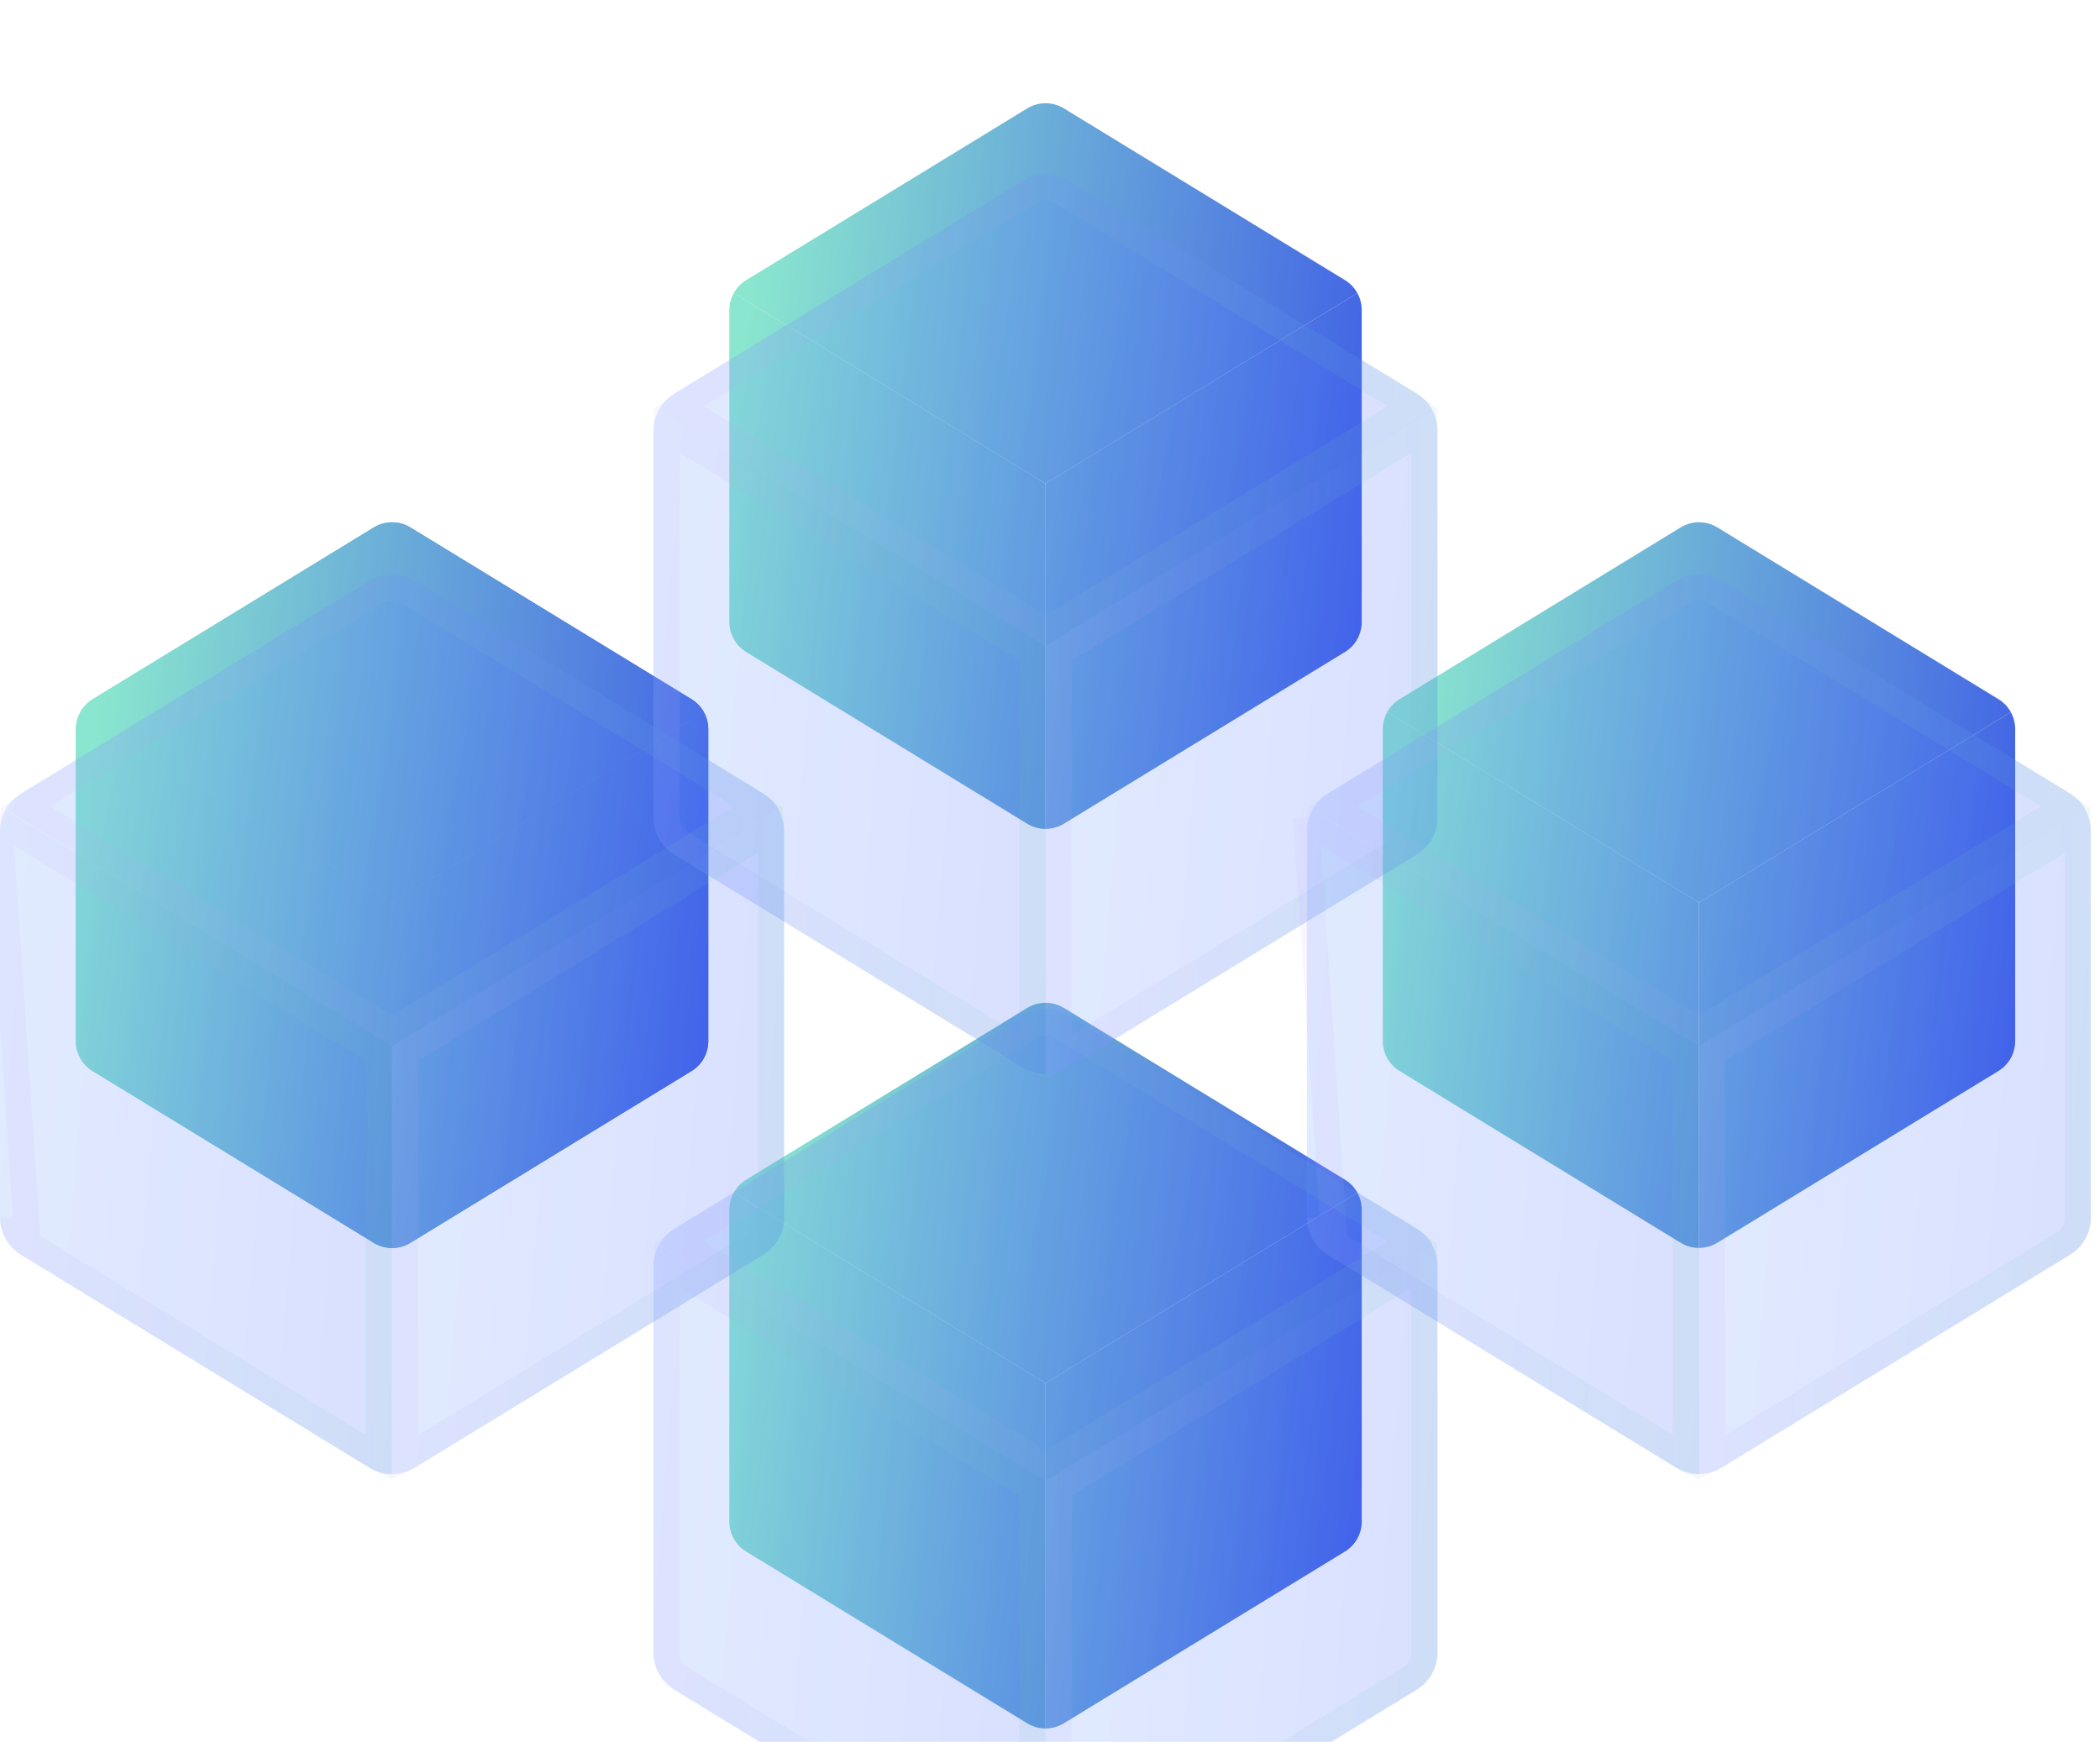 <svg width="176" height="146" viewBox="0 0 176 146" fill="none" xmlns="http://www.w3.org/2000/svg">
<g filter="url(#filter0_bi_1355_266)">
<path d="M58.993 56.746C58.748 56.299 58.389 55.924 57.954 55.659L34.397 41.263C33.935 40.981 33.404 40.832 32.863 40.832C32.322 40.832 31.791 40.981 31.329 41.263L7.773 55.659C7.337 55.924 6.979 56.299 6.733 56.746L32.863 72.717L58.993 56.746Z" fill="url(#paint0_linear_1355_266)"/>
<path d="M6.733 56.746C6.49 57.182 6.36 57.676 6.359 58.176V84.318C6.36 84.822 6.49 85.318 6.736 85.758C6.983 86.198 7.339 86.567 7.77 86.829L31.326 101.225C31.788 101.508 32.319 101.658 32.86 101.658L32.863 72.717L6.733 56.746Z" fill="url(#paint1_linear_1355_266)"/>
<path d="M58.993 56.746C59.236 57.182 59.361 57.676 59.361 58.176V84.318C59.361 84.822 59.231 85.318 58.984 85.758C58.737 86.198 58.381 86.567 57.951 86.829L34.394 101.225C33.933 101.508 33.402 101.658 32.86 101.658L32.863 72.717L58.993 56.746Z" fill="url(#paint2_linear_1355_266)"/>
</g>
<g filter="url(#filter1_bi_1355_266)">
<path d="M58.993 56.746C58.748 56.299 58.389 55.924 57.954 55.659L34.397 41.263C33.935 40.981 33.404 40.832 32.863 40.832C32.322 40.832 31.791 40.981 31.329 41.263L7.773 55.659C7.337 55.924 6.979 56.299 6.733 56.746L32.863 72.717L58.993 56.746Z" fill="url(#paint3_linear_1355_266)"/>
<path d="M6.733 56.746C6.49 57.182 6.36 57.676 6.359 58.176V84.318C6.36 84.822 6.49 85.318 6.736 85.758C6.983 86.198 7.339 86.567 7.77 86.829L31.326 101.225C31.788 101.508 32.319 101.658 32.86 101.658L32.863 72.717L6.733 56.746Z" fill="url(#paint4_linear_1355_266)"/>
<path d="M58.993 56.746C59.236 57.182 59.361 57.676 59.361 58.176V84.318C59.361 84.822 59.231 85.318 58.984 85.758C58.737 86.198 58.381 86.567 57.951 86.829L34.394 101.225C33.933 101.508 33.402 101.658 32.86 101.658L32.863 72.717L58.993 56.746Z" fill="url(#paint5_linear_1355_266)"/>
</g>
<g filter="url(#filter2_bi_1355_266)">
<path d="M113.759 21.621C113.513 21.174 113.155 20.799 112.719 20.534L89.163 6.138C88.701 5.856 88.17 5.707 87.629 5.707C87.088 5.707 86.557 5.856 86.095 6.138L62.538 20.534C62.103 20.799 61.744 21.174 61.499 21.621L87.629 37.592L113.759 21.621Z" fill="url(#paint6_linear_1355_266)"/>
<path d="M61.499 21.621C61.256 22.058 61.126 22.551 61.125 23.051V49.193C61.125 49.697 61.255 50.193 61.502 50.633C61.749 51.073 62.105 51.442 62.535 51.705L86.092 66.1C86.554 66.383 87.085 66.533 87.626 66.533L87.629 37.592L61.499 21.621Z" fill="url(#paint7_linear_1355_266)"/>
<path d="M113.759 21.621C114.002 22.058 114.126 22.551 114.127 23.051V49.193C114.127 49.697 113.997 50.193 113.75 50.633C113.503 51.073 113.147 51.442 112.716 51.705L89.16 66.1C88.698 66.383 88.167 66.533 87.626 66.533L87.629 37.592L113.759 21.621Z" fill="url(#paint8_linear_1355_266)"/>
</g>
<g filter="url(#filter3_bi_1355_266)">
<path d="M168.524 56.742C168.279 56.295 167.92 55.92 167.485 55.655L143.928 41.259C143.466 40.977 142.936 40.828 142.394 40.828C141.853 40.828 141.322 40.977 140.86 41.259L117.304 55.655C116.868 55.92 116.51 56.295 116.264 56.742L142.394 72.713L168.524 56.742Z" fill="url(#paint9_linear_1355_266)"/>
<path d="M116.264 56.742C116.022 57.179 115.891 57.672 115.891 58.172V84.314C115.891 84.818 116.021 85.314 116.268 85.754C116.515 86.194 116.871 86.563 117.301 86.826L140.857 101.222C141.319 101.504 141.85 101.654 142.392 101.654L142.394 72.713L116.264 56.742Z" fill="url(#paint10_linear_1355_266)"/>
<path d="M168.524 56.742C168.767 57.179 168.892 57.672 168.893 58.172V84.314C168.892 84.818 168.762 85.314 168.515 85.754C168.268 86.194 167.913 86.563 167.482 86.826L143.926 101.222C143.464 101.504 142.933 101.654 142.392 101.654L142.394 72.713L168.524 56.742Z" fill="url(#paint11_linear_1355_266)"/>
</g>
<g filter="url(#filter4_bi_1355_266)">
<path d="M113.759 97.019C113.513 96.572 113.155 96.198 112.719 95.933L89.163 81.537C88.701 81.255 88.17 81.106 87.629 81.106C87.088 81.106 86.557 81.255 86.095 81.537L62.538 95.933C62.103 96.198 61.744 96.572 61.499 97.019L87.629 112.99L113.759 97.019Z" fill="url(#paint12_linear_1355_266)"/>
<path d="M61.499 97.019C61.256 97.456 61.126 97.95 61.125 98.45V124.591C61.125 125.096 61.255 125.592 61.502 126.031C61.749 126.471 62.105 126.84 62.535 127.103L86.092 141.499C86.554 141.781 87.085 141.931 87.626 141.932L87.629 112.99L61.499 97.019Z" fill="url(#paint13_linear_1355_266)"/>
<path d="M113.759 97.019C114.002 97.456 114.126 97.95 114.127 98.45V124.591C114.127 125.096 113.997 125.592 113.75 126.031C113.503 126.471 113.147 126.84 112.716 127.103L89.16 141.499C88.698 141.781 88.167 141.931 87.626 141.932L87.629 112.99L113.759 97.019Z" fill="url(#paint14_linear_1355_266)"/>
</g>
<g filter="url(#filter5_bi_1355_266)">
<path d="M120.033 19.732C119.729 19.178 119.284 18.713 118.744 18.385L89.536 0.535C88.963 0.185 88.305 0 87.634 0C86.963 0 86.304 0.185 85.731 0.535L56.523 18.385C55.983 18.713 55.539 19.178 55.234 19.732L87.634 39.531L120.033 19.732Z" fill="url(#paint15_linear_1355_266)" fill-opacity="0.2"/>
<path d="M87.634 38.248L56.888 19.459C56.954 19.409 57.022 19.363 57.093 19.32L57.094 19.319L86.302 1.47C86.302 1.47 86.302 1.469 86.303 1.469C86.704 1.225 87.164 1.095 87.634 1.095C88.103 1.095 88.564 1.225 88.965 1.47L118.173 19.319L118.175 19.32C118.245 19.363 118.313 19.409 118.379 19.459L87.634 38.248Z" stroke="url(#paint16_linear_1355_266)" stroke-opacity="0.1" stroke-width="2.191"/>
</g>
<g filter="url(#filter6_bi_1355_266)">
<path d="M55.226 19.73C54.925 20.271 54.767 20.879 54.766 21.498V53.911C54.766 54.537 54.927 55.152 55.233 55.697C55.539 56.242 55.981 56.7 56.514 57.026L85.723 74.876C86.295 75.226 86.954 75.412 87.625 75.412V39.53L55.226 19.73Z" fill="url(#paint17_linear_1355_266)" fill-opacity="0.2"/>
<path d="M57.086 56.091L57.085 56.091C56.711 55.863 56.403 55.542 56.188 55.161C55.974 54.779 55.861 54.349 55.861 53.911C55.861 53.911 55.861 53.911 55.861 53.911L55.861 21.499C55.861 21.467 55.862 21.435 55.863 21.404L86.53 40.144V74.069C86.449 74.031 86.371 73.988 86.294 73.941L86.294 73.941L57.086 56.091Z" stroke="url(#paint18_linear_1355_266)" stroke-opacity="0.1" stroke-width="2.191"/>
</g>
<g filter="url(#filter7_bi_1355_266)">
<path d="M120.016 19.73C120.317 20.271 120.475 20.879 120.477 21.498V53.911C120.476 54.537 120.315 55.152 120.009 55.697C119.703 56.242 119.261 56.7 118.728 57.026L89.519 74.876C88.947 75.226 88.288 75.412 87.617 75.412V39.53L120.016 19.73Z" fill="url(#paint19_linear_1355_266)" fill-opacity="0.2"/>
<path d="M118.157 56.091L118.156 56.091L88.948 73.941L88.948 73.941C88.871 73.988 88.793 74.031 88.713 74.069V40.144L119.379 21.404C119.38 21.435 119.381 21.467 119.381 21.499C119.381 21.499 119.381 21.499 119.381 21.5L119.381 53.911C119.381 54.349 119.268 54.779 119.054 55.161C118.84 55.542 118.531 55.863 118.157 56.091Z" stroke="url(#paint20_linear_1355_266)" stroke-opacity="0.1" stroke-width="2.191"/>
</g>
<g filter="url(#filter8_bi_1355_266)">
<path d="M174.791 53.259C174.486 52.705 174.042 52.241 173.502 51.912L144.294 34.062C143.721 33.712 143.063 33.527 142.391 33.527C141.72 33.527 141.062 33.712 140.489 34.062L111.281 51.912C110.741 52.241 110.297 52.705 109.992 53.259L142.391 73.062L174.791 53.259Z" fill="url(#paint21_linear_1355_266)" fill-opacity="0.2"/>
<path d="M142.391 71.779L111.646 52.986C111.712 52.937 111.78 52.891 111.85 52.848L111.852 52.846L141.06 34.997C141.06 34.997 141.06 34.997 141.06 34.997C141.461 34.752 141.922 34.623 142.391 34.623C142.861 34.623 143.322 34.752 143.723 34.997C143.723 34.997 143.723 34.997 143.723 34.997L172.931 52.846L172.933 52.848C173.003 52.891 173.071 52.937 173.137 52.986L142.391 71.779Z" stroke="url(#paint22_linear_1355_266)" stroke-opacity="0.1" stroke-width="2.191"/>
</g>
<g filter="url(#filter9_bi_1355_266)">
<path d="M109.991 53.27C109.69 53.811 109.532 54.421 109.531 55.04V87.454C109.532 88.08 109.693 88.695 109.999 89.24C110.305 89.785 110.746 90.243 111.28 90.569L140.488 108.418C141.061 108.769 141.719 108.954 142.391 108.955V73.073L109.991 53.27Z" fill="url(#paint23_linear_1355_266)" fill-opacity="0.2"/>
<path d="M111.851 89.634L111.851 89.634L141.06 107.484L141.06 107.484C141.136 107.531 141.215 107.573 141.295 107.612V73.687L110.629 54.943C110.627 54.975 110.627 55.008 110.627 55.041C110.627 55.041 110.627 55.041 110.627 55.041L109.531 55.04L111.851 89.634ZM111.851 89.634C111.477 89.406 111.168 89.085 110.954 88.704C110.74 88.322 110.627 87.891 110.627 87.454M111.851 89.634L110.627 87.454M110.627 87.454C110.627 87.454 110.627 87.454 110.627 87.454L110.627 87.454Z" stroke="url(#paint24_linear_1355_266)" stroke-opacity="0.1" stroke-width="2.191"/>
</g>
<g filter="url(#filter10_bi_1355_266)">
<path d="M174.774 53.27C175.075 53.811 175.234 54.421 175.234 55.04V87.454C175.234 88.08 175.073 88.695 174.767 89.24C174.46 89.785 174.019 90.243 173.485 90.569L144.277 108.418C143.705 108.769 143.046 108.954 142.375 108.955V73.073L174.774 53.27Z" fill="url(#paint25_linear_1355_266)" fill-opacity="0.2"/>
<path d="M172.915 89.634L172.914 89.634L143.706 107.484L143.706 107.484C143.629 107.531 143.551 107.573 143.47 107.612V73.687L174.137 54.943C174.138 54.975 174.139 55.008 174.139 55.041V87.454C174.139 87.891 174.026 88.322 173.812 88.704C173.597 89.085 173.288 89.406 172.915 89.634Z" stroke="url(#paint26_linear_1355_266)" stroke-opacity="0.1" stroke-width="2.191"/>
</g>
<g filter="url(#filter11_bi_1355_266)">
<path d="M65.267 53.259C64.963 52.705 64.519 52.241 63.978 51.912L34.77 34.062C34.197 33.712 33.539 33.527 32.868 33.527C32.197 33.527 31.539 33.712 30.966 34.062L1.758 51.912C1.218 52.241 0.773 52.705 0.469 53.259L32.868 73.062L65.267 53.259Z" fill="url(#paint27_linear_1355_266)" fill-opacity="0.2"/>
<path d="M32.868 71.779L2.122 52.986C2.188 52.937 2.256 52.891 2.327 52.848L2.329 52.846L31.537 34.997C31.537 34.997 31.537 34.997 31.537 34.997C31.938 34.752 32.398 34.623 32.868 34.623C33.338 34.623 33.798 34.752 34.199 34.997C34.2 34.997 34.2 34.997 34.2 34.997L63.407 52.846L63.409 52.848C63.48 52.891 63.548 52.937 63.614 52.986L32.868 71.779Z" stroke="url(#paint28_linear_1355_266)" stroke-opacity="0.1" stroke-width="2.191"/>
</g>
<g filter="url(#filter12_bi_1355_266)">
<path d="M0.46 53.27C0.159 53.811 0.001 54.421 0 55.04L0 87.454C0 88.08 0.161 88.695 0.468 89.24C0.774 89.785 1.215 90.243 1.749 90.569L30.957 108.418C31.53 108.769 32.188 108.954 32.859 108.955V73.073L0.46 53.27Z" fill="url(#paint29_linear_1355_266)" fill-opacity="0.2"/>
<path d="M2.32 89.634L2.32 89.634L31.528 107.484L31.529 107.484C31.605 107.531 31.684 107.573 31.764 107.612V73.687L1.097 54.943C1.096 54.975 1.095 55.008 1.095 55.041C1.095 55.041 1.095 55.041 1.095 55.041L0 55.04L2.32 89.634ZM2.32 89.634C1.946 89.406 1.637 89.085 1.423 88.704C1.208 88.322 1.096 87.891 1.095 87.454M2.32 89.634L1.095 87.454M1.095 87.454C1.095 87.454 1.095 87.454 1.095 87.454L1.095 87.454Z" stroke="url(#paint30_linear_1355_266)" stroke-opacity="0.1" stroke-width="2.191"/>
</g>
<g filter="url(#filter13_bi_1355_266)">
<path d="M65.259 53.27C65.56 53.811 65.718 54.421 65.719 55.04V87.454C65.718 88.08 65.557 88.695 65.251 89.24C64.945 89.785 64.504 90.243 63.97 90.569L34.762 108.418C34.189 108.769 33.531 108.954 32.859 108.955V73.073L65.259 53.27Z" fill="url(#paint31_linear_1355_266)" fill-opacity="0.2"/>
<path d="M63.399 89.634L63.399 89.634L34.19 107.484L34.19 107.484C34.114 107.531 34.035 107.573 33.955 107.612V73.687L64.621 54.943C64.623 54.975 64.623 55.008 64.623 55.041V87.454C64.623 87.891 64.51 88.322 64.296 88.704C64.082 89.085 63.773 89.406 63.399 89.634Z" stroke="url(#paint32_linear_1355_266)" stroke-opacity="0.1" stroke-width="2.191"/>
</g>
<g filter="url(#filter14_bi_1355_266)">
<path d="M120.033 89.728C119.729 89.174 119.284 88.709 118.744 88.381L89.536 70.531C88.963 70.181 88.305 69.996 87.634 69.996C86.963 69.996 86.304 70.181 85.731 70.531L56.523 88.381C55.983 88.709 55.539 89.174 55.234 89.728L87.634 109.527L120.033 89.728Z" fill="url(#paint33_linear_1355_266)" fill-opacity="0.2"/>
<path d="M88.965 71.466L118.173 89.315L118.175 89.316C118.245 89.359 118.313 89.406 118.379 89.455L87.634 108.244L56.888 89.455C56.954 89.406 57.022 89.359 57.093 89.316L57.094 89.315L86.302 71.466C86.302 71.466 86.302 71.465 86.303 71.465C86.704 71.221 87.164 71.091 87.634 71.091C88.103 71.091 88.564 71.221 88.965 71.466Z" stroke="url(#paint34_linear_1355_266)" stroke-opacity="0.1" stroke-width="2.191"/>
</g>
<g filter="url(#filter15_bi_1355_266)">
<path d="M55.226 89.731C54.925 90.271 54.767 90.879 54.766 91.498V123.911C54.766 124.537 54.927 125.152 55.233 125.697C55.539 126.242 55.981 126.7 56.514 127.026L85.723 144.876C86.295 145.226 86.954 145.412 87.625 145.412V109.53L55.226 89.731Z" fill="url(#paint35_linear_1355_266)" fill-opacity="0.2"/>
<path d="M57.086 126.091L57.085 126.091C56.711 125.863 56.403 125.543 56.188 125.161C55.974 124.779 55.861 124.349 55.861 123.911C55.861 123.911 55.861 123.911 55.861 123.911L55.861 91.499C55.861 91.467 55.862 91.435 55.863 91.404L86.53 110.144V144.069C86.449 144.031 86.371 143.988 86.294 143.941L86.294 143.941L57.086 126.091Z" stroke="url(#paint36_linear_1355_266)" stroke-opacity="0.1" stroke-width="2.191"/>
</g>
<g filter="url(#filter16_bi_1355_266)">
<path d="M120.016 89.731C120.317 90.271 120.475 90.879 120.477 91.498V123.911C120.476 124.537 120.315 125.152 120.009 125.697C119.703 126.242 119.261 126.7 118.728 127.026L89.519 144.876C88.947 145.226 88.288 145.412 87.617 145.412V109.53L120.016 89.731Z" fill="url(#paint37_linear_1355_266)" fill-opacity="0.2"/>
<path d="M118.157 126.091L118.156 126.091L88.948 143.941L88.948 143.941C88.871 143.988 88.793 144.031 88.713 144.069V110.144L119.379 91.404C119.38 91.435 119.381 91.467 119.381 91.499C119.381 91.499 119.381 91.499 119.381 91.5L119.381 123.911C119.381 124.349 119.268 124.779 119.054 125.161C118.84 125.543 118.531 125.863 118.157 126.091Z" stroke="url(#paint38_linear_1355_266)" stroke-opacity="0.1" stroke-width="2.191"/>
</g>
<defs>
<filter id="filter0_bi_1355_266" x="-11.308" y="23.165" width="88.337" height="96.161" filterUnits="userSpaceOnUse" color-interpolation-filters="sRGB">
<feFlood flood-opacity="0" result="BackgroundImageFix"/>
<feGaussianBlur in="BackgroundImageFix" stdDeviation="8.834"/>
<feComposite in2="SourceAlpha" operator="in" result="effect1_backgroundBlur_1355_266"/>
<feBlend mode="normal" in="SourceGraphic" in2="effect1_backgroundBlur_1355_266" result="shape"/>
<feColorMatrix in="SourceAlpha" type="matrix" values="0 0 0 0 0 0 0 0 0 0 0 0 0 0 0 0 0 0 127 0" result="hardAlpha"/>
<feOffset dy="2.945"/>
<feGaussianBlur stdDeviation="5.889"/>
<feComposite in2="hardAlpha" operator="arithmetic" k2="-1" k3="1"/>
<feColorMatrix type="matrix" values="0 0 0 0 1 0 0 0 0 1 0 0 0 0 1 0 0 0 0.4 0"/>
<feBlend mode="normal" in2="shape" result="effect2_innerShadow_1355_266"/>
</filter>
<filter id="filter1_bi_1355_266" x="-11.308" y="23.165" width="88.337" height="96.161" filterUnits="userSpaceOnUse" color-interpolation-filters="sRGB">
<feFlood flood-opacity="0" result="BackgroundImageFix"/>
<feGaussianBlur in="BackgroundImageFix" stdDeviation="8.834"/>
<feComposite in2="SourceAlpha" operator="in" result="effect1_backgroundBlur_1355_266"/>
<feBlend mode="normal" in="SourceGraphic" in2="effect1_backgroundBlur_1355_266" result="shape"/>
<feColorMatrix in="SourceAlpha" type="matrix" values="0 0 0 0 0 0 0 0 0 0 0 0 0 0 0 0 0 0 127 0" result="hardAlpha"/>
<feOffset dy="2.945"/>
<feGaussianBlur stdDeviation="5.889"/>
<feComposite in2="hardAlpha" operator="arithmetic" k2="-1" k3="1"/>
<feColorMatrix type="matrix" values="0 0 0 0 1 0 0 0 0 1 0 0 0 0 1 0 0 0 0.4 0"/>
<feBlend mode="normal" in2="shape" result="effect2_innerShadow_1355_266"/>
</filter>
<filter id="filter2_bi_1355_266" x="43.458" y="-11.96" width="88.337" height="96.161" filterUnits="userSpaceOnUse" color-interpolation-filters="sRGB">
<feFlood flood-opacity="0" result="BackgroundImageFix"/>
<feGaussianBlur in="BackgroundImageFix" stdDeviation="8.834"/>
<feComposite in2="SourceAlpha" operator="in" result="effect1_backgroundBlur_1355_266"/>
<feBlend mode="normal" in="SourceGraphic" in2="effect1_backgroundBlur_1355_266" result="shape"/>
<feColorMatrix in="SourceAlpha" type="matrix" values="0 0 0 0 0 0 0 0 0 0 0 0 0 0 0 0 0 0 127 0" result="hardAlpha"/>
<feOffset dy="2.945"/>
<feGaussianBlur stdDeviation="5.889"/>
<feComposite in2="hardAlpha" operator="arithmetic" k2="-1" k3="1"/>
<feColorMatrix type="matrix" values="0 0 0 0 1 0 0 0 0 1 0 0 0 0 1 0 0 0 0.4 0"/>
<feBlend mode="normal" in2="shape" result="effect2_innerShadow_1355_266"/>
</filter>
<filter id="filter3_bi_1355_266" x="98.223" y="23.161" width="88.337" height="96.161" filterUnits="userSpaceOnUse" color-interpolation-filters="sRGB">
<feFlood flood-opacity="0" result="BackgroundImageFix"/>
<feGaussianBlur in="BackgroundImageFix" stdDeviation="8.834"/>
<feComposite in2="SourceAlpha" operator="in" result="effect1_backgroundBlur_1355_266"/>
<feBlend mode="normal" in="SourceGraphic" in2="effect1_backgroundBlur_1355_266" result="shape"/>
<feColorMatrix in="SourceAlpha" type="matrix" values="0 0 0 0 0 0 0 0 0 0 0 0 0 0 0 0 0 0 127 0" result="hardAlpha"/>
<feOffset dy="2.945"/>
<feGaussianBlur stdDeviation="5.889"/>
<feComposite in2="hardAlpha" operator="arithmetic" k2="-1" k3="1"/>
<feColorMatrix type="matrix" values="0 0 0 0 1 0 0 0 0 1 0 0 0 0 1 0 0 0 0.4 0"/>
<feBlend mode="normal" in2="shape" result="effect2_innerShadow_1355_266"/>
</filter>
<filter id="filter4_bi_1355_266" x="43.458" y="63.438" width="88.337" height="96.161" filterUnits="userSpaceOnUse" color-interpolation-filters="sRGB">
<feFlood flood-opacity="0" result="BackgroundImageFix"/>
<feGaussianBlur in="BackgroundImageFix" stdDeviation="8.834"/>
<feComposite in2="SourceAlpha" operator="in" result="effect1_backgroundBlur_1355_266"/>
<feBlend mode="normal" in="SourceGraphic" in2="effect1_backgroundBlur_1355_266" result="shape"/>
<feColorMatrix in="SourceAlpha" type="matrix" values="0 0 0 0 0 0 0 0 0 0 0 0 0 0 0 0 0 0 127 0" result="hardAlpha"/>
<feOffset dy="2.945"/>
<feGaussianBlur stdDeviation="5.889"/>
<feComposite in2="hardAlpha" operator="arithmetic" k2="-1" k3="1"/>
<feColorMatrix type="matrix" values="0 0 0 0 1 0 0 0 0 1 0 0 0 0 1 0 0 0 0.4 0"/>
<feBlend mode="normal" in2="shape" result="effect2_innerShadow_1355_266"/>
</filter>
<filter id="filter5_bi_1355_266" x="11.422" y="-43.812" width="152.424" height="127.156" filterUnits="userSpaceOnUse" color-interpolation-filters="sRGB">
<feFlood flood-opacity="0" result="BackgroundImageFix"/>
<feGaussianBlur in="BackgroundImageFix" stdDeviation="21.906"/>
<feComposite in2="SourceAlpha" operator="in" result="effect1_backgroundBlur_1355_266"/>
<feBlend mode="normal" in="SourceGraphic" in2="effect1_backgroundBlur_1355_266" result="shape"/>
<feColorMatrix in="SourceAlpha" type="matrix" values="0 0 0 0 0 0 0 0 0 0 0 0 0 0 0 0 0 0 127 0" result="hardAlpha"/>
<feOffset dy="14.604"/>
<feGaussianBlur stdDeviation="10.953"/>
<feComposite in2="hardAlpha" operator="arithmetic" k2="-1" k3="1"/>
<feColorMatrix type="matrix" values="0 0 0 0 1 0 0 0 0 1 0 0 0 0 1 0 0 0 0.15 0"/>
<feBlend mode="normal" in2="shape" result="effect2_innerShadow_1355_266"/>
</filter>
<filter id="filter6_bi_1355_266" x="10.953" y="-24.082" width="120.484" height="143.307" filterUnits="userSpaceOnUse" color-interpolation-filters="sRGB">
<feFlood flood-opacity="0" result="BackgroundImageFix"/>
<feGaussianBlur in="BackgroundImageFix" stdDeviation="21.906"/>
<feComposite in2="SourceAlpha" operator="in" result="effect1_backgroundBlur_1355_266"/>
<feBlend mode="normal" in="SourceGraphic" in2="effect1_backgroundBlur_1355_266" result="shape"/>
<feColorMatrix in="SourceAlpha" type="matrix" values="0 0 0 0 0 0 0 0 0 0 0 0 0 0 0 0 0 0 127 0" result="hardAlpha"/>
<feOffset dy="14.604"/>
<feGaussianBlur stdDeviation="10.953"/>
<feComposite in2="hardAlpha" operator="arithmetic" k2="-1" k3="1"/>
<feColorMatrix type="matrix" values="0 0 0 0 1 0 0 0 0 1 0 0 0 0 1 0 0 0 0.15 0"/>
<feBlend mode="normal" in2="shape" result="effect2_innerShadow_1355_266"/>
</filter>
<filter id="filter7_bi_1355_266" x="43.805" y="-24.082" width="120.484" height="143.307" filterUnits="userSpaceOnUse" color-interpolation-filters="sRGB">
<feFlood flood-opacity="0" result="BackgroundImageFix"/>
<feGaussianBlur in="BackgroundImageFix" stdDeviation="21.906"/>
<feComposite in2="SourceAlpha" operator="in" result="effect1_backgroundBlur_1355_266"/>
<feBlend mode="normal" in="SourceGraphic" in2="effect1_backgroundBlur_1355_266" result="shape"/>
<feColorMatrix in="SourceAlpha" type="matrix" values="0 0 0 0 0 0 0 0 0 0 0 0 0 0 0 0 0 0 127 0" result="hardAlpha"/>
<feOffset dy="14.604"/>
<feGaussianBlur stdDeviation="10.953"/>
<feComposite in2="hardAlpha" operator="arithmetic" k2="-1" k3="1"/>
<feColorMatrix type="matrix" values="0 0 0 0 1 0 0 0 0 1 0 0 0 0 1 0 0 0 0.15 0"/>
<feBlend mode="normal" in2="shape" result="effect2_innerShadow_1355_266"/>
</filter>
<filter id="filter8_bi_1355_266" x="66.18" y="-10.285" width="152.424" height="127.16" filterUnits="userSpaceOnUse" color-interpolation-filters="sRGB">
<feFlood flood-opacity="0" result="BackgroundImageFix"/>
<feGaussianBlur in="BackgroundImageFix" stdDeviation="21.906"/>
<feComposite in2="SourceAlpha" operator="in" result="effect1_backgroundBlur_1355_266"/>
<feBlend mode="normal" in="SourceGraphic" in2="effect1_backgroundBlur_1355_266" result="shape"/>
<feColorMatrix in="SourceAlpha" type="matrix" values="0 0 0 0 0 0 0 0 0 0 0 0 0 0 0 0 0 0 127 0" result="hardAlpha"/>
<feOffset dy="14.604"/>
<feGaussianBlur stdDeviation="10.953"/>
<feComposite in2="hardAlpha" operator="arithmetic" k2="-1" k3="1"/>
<feColorMatrix type="matrix" values="0 0 0 0 1 0 0 0 0 1 0 0 0 0 1 0 0 0 0.15 0"/>
<feBlend mode="normal" in2="shape" result="effect2_innerShadow_1355_266"/>
</filter>
<filter id="filter9_bi_1355_266" x="65.719" y="9.457" width="120.484" height="143.31" filterUnits="userSpaceOnUse" color-interpolation-filters="sRGB">
<feFlood flood-opacity="0" result="BackgroundImageFix"/>
<feGaussianBlur in="BackgroundImageFix" stdDeviation="21.906"/>
<feComposite in2="SourceAlpha" operator="in" result="effect1_backgroundBlur_1355_266"/>
<feBlend mode="normal" in="SourceGraphic" in2="effect1_backgroundBlur_1355_266" result="shape"/>
<feColorMatrix in="SourceAlpha" type="matrix" values="0 0 0 0 0 0 0 0 0 0 0 0 0 0 0 0 0 0 127 0" result="hardAlpha"/>
<feOffset dy="14.604"/>
<feGaussianBlur stdDeviation="10.953"/>
<feComposite in2="hardAlpha" operator="arithmetic" k2="-1" k3="1"/>
<feColorMatrix type="matrix" values="0 0 0 0 1 0 0 0 0 1 0 0 0 0 1 0 0 0 0.15 0"/>
<feBlend mode="normal" in2="shape" result="effect2_innerShadow_1355_266"/>
</filter>
<filter id="filter10_bi_1355_266" x="98.563" y="9.457" width="120.484" height="143.31" filterUnits="userSpaceOnUse" color-interpolation-filters="sRGB">
<feFlood flood-opacity="0" result="BackgroundImageFix"/>
<feGaussianBlur in="BackgroundImageFix" stdDeviation="21.906"/>
<feComposite in2="SourceAlpha" operator="in" result="effect1_backgroundBlur_1355_266"/>
<feBlend mode="normal" in="SourceGraphic" in2="effect1_backgroundBlur_1355_266" result="shape"/>
<feColorMatrix in="SourceAlpha" type="matrix" values="0 0 0 0 0 0 0 0 0 0 0 0 0 0 0 0 0 0 127 0" result="hardAlpha"/>
<feOffset dy="14.604"/>
<feGaussianBlur stdDeviation="10.953"/>
<feComposite in2="hardAlpha" operator="arithmetic" k2="-1" k3="1"/>
<feColorMatrix type="matrix" values="0 0 0 0 1 0 0 0 0 1 0 0 0 0 1 0 0 0 0.15 0"/>
<feBlend mode="normal" in2="shape" result="effect2_innerShadow_1355_266"/>
</filter>
<filter id="filter11_bi_1355_266" x="-43.344" y="-10.285" width="152.424" height="127.16" filterUnits="userSpaceOnUse" color-interpolation-filters="sRGB">
<feFlood flood-opacity="0" result="BackgroundImageFix"/>
<feGaussianBlur in="BackgroundImageFix" stdDeviation="21.906"/>
<feComposite in2="SourceAlpha" operator="in" result="effect1_backgroundBlur_1355_266"/>
<feBlend mode="normal" in="SourceGraphic" in2="effect1_backgroundBlur_1355_266" result="shape"/>
<feColorMatrix in="SourceAlpha" type="matrix" values="0 0 0 0 0 0 0 0 0 0 0 0 0 0 0 0 0 0 127 0" result="hardAlpha"/>
<feOffset dy="14.604"/>
<feGaussianBlur stdDeviation="10.953"/>
<feComposite in2="hardAlpha" operator="arithmetic" k2="-1" k3="1"/>
<feColorMatrix type="matrix" values="0 0 0 0 1 0 0 0 0 1 0 0 0 0 1 0 0 0 0.15 0"/>
<feBlend mode="normal" in2="shape" result="effect2_innerShadow_1355_266"/>
</filter>
<filter id="filter12_bi_1355_266" x="-43.812" y="9.457" width="120.484" height="143.31" filterUnits="userSpaceOnUse" color-interpolation-filters="sRGB">
<feFlood flood-opacity="0" result="BackgroundImageFix"/>
<feGaussianBlur in="BackgroundImageFix" stdDeviation="21.906"/>
<feComposite in2="SourceAlpha" operator="in" result="effect1_backgroundBlur_1355_266"/>
<feBlend mode="normal" in="SourceGraphic" in2="effect1_backgroundBlur_1355_266" result="shape"/>
<feColorMatrix in="SourceAlpha" type="matrix" values="0 0 0 0 0 0 0 0 0 0 0 0 0 0 0 0 0 0 127 0" result="hardAlpha"/>
<feOffset dy="14.604"/>
<feGaussianBlur stdDeviation="10.953"/>
<feComposite in2="hardAlpha" operator="arithmetic" k2="-1" k3="1"/>
<feColorMatrix type="matrix" values="0 0 0 0 1 0 0 0 0 1 0 0 0 0 1 0 0 0 0.15 0"/>
<feBlend mode="normal" in2="shape" result="effect2_innerShadow_1355_266"/>
</filter>
<filter id="filter13_bi_1355_266" x="-10.953" y="9.457" width="120.484" height="143.31" filterUnits="userSpaceOnUse" color-interpolation-filters="sRGB">
<feFlood flood-opacity="0" result="BackgroundImageFix"/>
<feGaussianBlur in="BackgroundImageFix" stdDeviation="21.906"/>
<feComposite in2="SourceAlpha" operator="in" result="effect1_backgroundBlur_1355_266"/>
<feBlend mode="normal" in="SourceGraphic" in2="effect1_backgroundBlur_1355_266" result="shape"/>
<feColorMatrix in="SourceAlpha" type="matrix" values="0 0 0 0 0 0 0 0 0 0 0 0 0 0 0 0 0 0 127 0" result="hardAlpha"/>
<feOffset dy="14.604"/>
<feGaussianBlur stdDeviation="10.953"/>
<feComposite in2="hardAlpha" operator="arithmetic" k2="-1" k3="1"/>
<feColorMatrix type="matrix" values="0 0 0 0 1 0 0 0 0 1 0 0 0 0 1 0 0 0 0.15 0"/>
<feBlend mode="normal" in2="shape" result="effect2_innerShadow_1355_266"/>
</filter>
<filter id="filter14_bi_1355_266" x="11.422" y="26.184" width="152.424" height="127.156" filterUnits="userSpaceOnUse" color-interpolation-filters="sRGB">
<feFlood flood-opacity="0" result="BackgroundImageFix"/>
<feGaussianBlur in="BackgroundImageFix" stdDeviation="21.906"/>
<feComposite in2="SourceAlpha" operator="in" result="effect1_backgroundBlur_1355_266"/>
<feBlend mode="normal" in="SourceGraphic" in2="effect1_backgroundBlur_1355_266" result="shape"/>
<feColorMatrix in="SourceAlpha" type="matrix" values="0 0 0 0 0 0 0 0 0 0 0 0 0 0 0 0 0 0 127 0" result="hardAlpha"/>
<feOffset dy="14.604"/>
<feGaussianBlur stdDeviation="10.953"/>
<feComposite in2="hardAlpha" operator="arithmetic" k2="-1" k3="1"/>
<feColorMatrix type="matrix" values="0 0 0 0 1 0 0 0 0 1 0 0 0 0 1 0 0 0 0.15 0"/>
<feBlend mode="normal" in2="shape" result="effect2_innerShadow_1355_266"/>
</filter>
<filter id="filter15_bi_1355_266" x="10.953" y="45.918" width="120.484" height="143.307" filterUnits="userSpaceOnUse" color-interpolation-filters="sRGB">
<feFlood flood-opacity="0" result="BackgroundImageFix"/>
<feGaussianBlur in="BackgroundImageFix" stdDeviation="21.906"/>
<feComposite in2="SourceAlpha" operator="in" result="effect1_backgroundBlur_1355_266"/>
<feBlend mode="normal" in="SourceGraphic" in2="effect1_backgroundBlur_1355_266" result="shape"/>
<feColorMatrix in="SourceAlpha" type="matrix" values="0 0 0 0 0 0 0 0 0 0 0 0 0 0 0 0 0 0 127 0" result="hardAlpha"/>
<feOffset dy="14.604"/>
<feGaussianBlur stdDeviation="10.953"/>
<feComposite in2="hardAlpha" operator="arithmetic" k2="-1" k3="1"/>
<feColorMatrix type="matrix" values="0 0 0 0 1 0 0 0 0 1 0 0 0 0 1 0 0 0 0.15 0"/>
<feBlend mode="normal" in2="shape" result="effect2_innerShadow_1355_266"/>
</filter>
<filter id="filter16_bi_1355_266" x="43.805" y="45.918" width="120.484" height="143.307" filterUnits="userSpaceOnUse" color-interpolation-filters="sRGB">
<feFlood flood-opacity="0" result="BackgroundImageFix"/>
<feGaussianBlur in="BackgroundImageFix" stdDeviation="21.906"/>
<feComposite in2="SourceAlpha" operator="in" result="effect1_backgroundBlur_1355_266"/>
<feBlend mode="normal" in="SourceGraphic" in2="effect1_backgroundBlur_1355_266" result="shape"/>
<feColorMatrix in="SourceAlpha" type="matrix" values="0 0 0 0 0 0 0 0 0 0 0 0 0 0 0 0 0 0 127 0" result="hardAlpha"/>
<feOffset dy="14.604"/>
<feGaussianBlur stdDeviation="10.953"/>
<feComposite in2="hardAlpha" operator="arithmetic" k2="-1" k3="1"/>
<feColorMatrix type="matrix" values="0 0 0 0 1 0 0 0 0 1 0 0 0 0 1 0 0 0 0.15 0"/>
<feBlend mode="normal" in2="shape" result="effect2_innerShadow_1355_266"/>
</filter>
<linearGradient id="paint0_linear_1355_266" x1="8.568" y1="52.997" x2="66.609" y2="60.022" gradientUnits="userSpaceOnUse">
<stop stop-color="#8AE6CF"/>
<stop offset="1" stop-color="#3A55E7"/>
</linearGradient>
<linearGradient id="paint1_linear_1355_266" x1="8.568" y1="52.997" x2="66.609" y2="60.022" gradientUnits="userSpaceOnUse">
<stop stop-color="#8AE6CF"/>
<stop offset="1" stop-color="#3A55E7"/>
</linearGradient>
<linearGradient id="paint2_linear_1355_266" x1="8.568" y1="52.997" x2="66.609" y2="60.022" gradientUnits="userSpaceOnUse">
<stop stop-color="#8AE6CF"/>
<stop offset="1" stop-color="#3A55E7"/>
</linearGradient>
<linearGradient id="paint3_linear_1355_266" x1="8.568" y1="52.997" x2="66.609" y2="60.022" gradientUnits="userSpaceOnUse">
<stop stop-color="#8AE6CF"/>
<stop offset="1" stop-color="#3A55E7"/>
</linearGradient>
<linearGradient id="paint4_linear_1355_266" x1="8.568" y1="52.997" x2="66.609" y2="60.022" gradientUnits="userSpaceOnUse">
<stop stop-color="#8AE6CF"/>
<stop offset="1" stop-color="#3A55E7"/>
</linearGradient>
<linearGradient id="paint5_linear_1355_266" x1="8.568" y1="52.997" x2="66.609" y2="60.022" gradientUnits="userSpaceOnUse">
<stop stop-color="#8AE6CF"/>
<stop offset="1" stop-color="#3A55E7"/>
</linearGradient>
<linearGradient id="paint6_linear_1355_266" x1="63.333" y1="17.872" x2="121.374" y2="24.897" gradientUnits="userSpaceOnUse">
<stop stop-color="#8AE6CF"/>
<stop offset="1" stop-color="#3A55E7"/>
</linearGradient>
<linearGradient id="paint7_linear_1355_266" x1="63.333" y1="17.872" x2="121.374" y2="24.897" gradientUnits="userSpaceOnUse">
<stop stop-color="#8AE6CF"/>
<stop offset="1" stop-color="#3A55E7"/>
</linearGradient>
<linearGradient id="paint8_linear_1355_266" x1="63.333" y1="17.872" x2="121.374" y2="24.897" gradientUnits="userSpaceOnUse">
<stop stop-color="#8AE6CF"/>
<stop offset="1" stop-color="#3A55E7"/>
</linearGradient>
<linearGradient id="paint9_linear_1355_266" x1="118.099" y1="52.993" x2="176.14" y2="60.018" gradientUnits="userSpaceOnUse">
<stop stop-color="#8AE6CF"/>
<stop offset="1" stop-color="#3A55E7"/>
</linearGradient>
<linearGradient id="paint10_linear_1355_266" x1="118.099" y1="52.993" x2="176.14" y2="60.018" gradientUnits="userSpaceOnUse">
<stop stop-color="#8AE6CF"/>
<stop offset="1" stop-color="#3A55E7"/>
</linearGradient>
<linearGradient id="paint11_linear_1355_266" x1="118.099" y1="52.993" x2="176.14" y2="60.018" gradientUnits="userSpaceOnUse">
<stop stop-color="#8AE6CF"/>
<stop offset="1" stop-color="#3A55E7"/>
</linearGradient>
<linearGradient id="paint12_linear_1355_266" x1="63.333" y1="93.271" x2="121.374" y2="100.295" gradientUnits="userSpaceOnUse">
<stop stop-color="#8AE6CF"/>
<stop offset="1" stop-color="#3A55E7"/>
</linearGradient>
<linearGradient id="paint13_linear_1355_266" x1="63.333" y1="93.271" x2="121.374" y2="100.295" gradientUnits="userSpaceOnUse">
<stop stop-color="#8AE6CF"/>
<stop offset="1" stop-color="#3A55E7"/>
</linearGradient>
<linearGradient id="paint14_linear_1355_266" x1="63.333" y1="93.271" x2="121.374" y2="100.295" gradientUnits="userSpaceOnUse">
<stop stop-color="#8AE6CF"/>
<stop offset="1" stop-color="#3A55E7"/>
</linearGradient>
<linearGradient id="paint15_linear_1355_266" x1="57.934" y1="7.906" x2="126.385" y2="23.49" gradientUnits="userSpaceOnUse">
<stop stop-color="#6699FE"/>
<stop offset="1" stop-color="#405EFF"/>
</linearGradient>
<linearGradient id="paint16_linear_1355_266" x1="57.259" y1="1.797" x2="120.033" y2="1.797" gradientUnits="userSpaceOnUse">
<stop stop-color="#C8A6FF"/>
<stop offset="1" stop-color="#69CFB5"/>
</linearGradient>
<linearGradient id="paint17_linear_1355_266" x1="56.135" y1="30.867" x2="92.401" y2="33.839" gradientUnits="userSpaceOnUse">
<stop stop-color="#6699FE"/>
<stop offset="1" stop-color="#405EFF"/>
</linearGradient>
<linearGradient id="paint18_linear_1355_266" x1="55.792" y1="22.262" x2="87.625" y2="22.262" gradientUnits="userSpaceOnUse">
<stop stop-color="#C8A6FF"/>
<stop offset="1" stop-color="#69CFB5"/>
</linearGradient>
<linearGradient id="paint19_linear_1355_266" x1="88.986" y1="30.867" x2="125.253" y2="33.839" gradientUnits="userSpaceOnUse">
<stop stop-color="#6699FE"/>
<stop offset="1" stop-color="#405EFF"/>
</linearGradient>
<linearGradient id="paint20_linear_1355_266" x1="88.644" y1="22.262" x2="120.477" y2="22.262" gradientUnits="userSpaceOnUse">
<stop stop-color="#C8A6FF"/>
<stop offset="1" stop-color="#69CFB5"/>
</linearGradient>
<linearGradient id="paint21_linear_1355_266" x1="112.692" y1="41.434" x2="181.143" y2="57.017" gradientUnits="userSpaceOnUse">
<stop stop-color="#6699FE"/>
<stop offset="1" stop-color="#405EFF"/>
</linearGradient>
<linearGradient id="paint22_linear_1355_266" x1="112.017" y1="35.324" x2="174.791" y2="35.324" gradientUnits="userSpaceOnUse">
<stop stop-color="#C8A6FF"/>
<stop offset="1" stop-color="#69CFB5"/>
</linearGradient>
<linearGradient id="paint23_linear_1355_266" x1="110.9" y1="64.407" x2="147.167" y2="67.379" gradientUnits="userSpaceOnUse">
<stop stop-color="#6699FE"/>
<stop offset="1" stop-color="#405EFF"/>
</linearGradient>
<linearGradient id="paint24_linear_1355_266" x1="110.558" y1="55.801" x2="142.391" y2="55.801" gradientUnits="userSpaceOnUse">
<stop stop-color="#C8A6FF"/>
<stop offset="1" stop-color="#69CFB5"/>
</linearGradient>
<linearGradient id="paint25_linear_1355_266" x1="143.744" y1="64.407" x2="180.011" y2="67.379" gradientUnits="userSpaceOnUse">
<stop stop-color="#6699FE"/>
<stop offset="1" stop-color="#405EFF"/>
</linearGradient>
<linearGradient id="paint26_linear_1355_266" x1="143.402" y1="55.801" x2="175.234" y2="55.801" gradientUnits="userSpaceOnUse">
<stop stop-color="#C8A6FF"/>
<stop offset="1" stop-color="#69CFB5"/>
</linearGradient>
<linearGradient id="paint27_linear_1355_266" x1="3.169" y1="41.434" x2="71.62" y2="57.017" gradientUnits="userSpaceOnUse">
<stop stop-color="#6699FE"/>
<stop offset="1" stop-color="#405EFF"/>
</linearGradient>
<linearGradient id="paint28_linear_1355_266" x1="2.494" y1="35.324" x2="65.267" y2="35.324" gradientUnits="userSpaceOnUse">
<stop stop-color="#C8A6FF"/>
<stop offset="1" stop-color="#69CFB5"/>
</linearGradient>
<linearGradient id="paint29_linear_1355_266" x1="1.369" y1="64.407" x2="37.636" y2="67.379" gradientUnits="userSpaceOnUse">
<stop stop-color="#6699FE"/>
<stop offset="1" stop-color="#405EFF"/>
</linearGradient>
<linearGradient id="paint30_linear_1355_266" x1="1.027" y1="55.801" x2="32.859" y2="55.801" gradientUnits="userSpaceOnUse">
<stop stop-color="#C8A6FF"/>
<stop offset="1" stop-color="#69CFB5"/>
</linearGradient>
<linearGradient id="paint31_linear_1355_266" x1="34.228" y1="64.407" x2="70.495" y2="67.379" gradientUnits="userSpaceOnUse">
<stop stop-color="#6699FE"/>
<stop offset="1" stop-color="#405EFF"/>
</linearGradient>
<linearGradient id="paint32_linear_1355_266" x1="33.886" y1="55.801" x2="65.719" y2="55.801" gradientUnits="userSpaceOnUse">
<stop stop-color="#C8A6FF"/>
<stop offset="1" stop-color="#69CFB5"/>
</linearGradient>
<linearGradient id="paint33_linear_1355_266" x1="57.934" y1="77.902" x2="126.385" y2="93.486" gradientUnits="userSpaceOnUse">
<stop stop-color="#6699FE"/>
<stop offset="1" stop-color="#405EFF"/>
</linearGradient>
<linearGradient id="paint34_linear_1355_266" x1="57.259" y1="71.793" x2="120.033" y2="71.793" gradientUnits="userSpaceOnUse">
<stop stop-color="#C8A6FF"/>
<stop offset="1" stop-color="#69CFB5"/>
</linearGradient>
<linearGradient id="paint35_linear_1355_266" x1="56.135" y1="100.867" x2="92.401" y2="103.839" gradientUnits="userSpaceOnUse">
<stop stop-color="#6699FE"/>
<stop offset="1" stop-color="#405EFF"/>
</linearGradient>
<linearGradient id="paint36_linear_1355_266" x1="55.792" y1="92.261" x2="87.625" y2="92.261" gradientUnits="userSpaceOnUse">
<stop stop-color="#C8A6FF"/>
<stop offset="1" stop-color="#69CFB5"/>
</linearGradient>
<linearGradient id="paint37_linear_1355_266" x1="88.986" y1="100.867" x2="125.253" y2="103.839" gradientUnits="userSpaceOnUse">
<stop stop-color="#6699FE"/>
<stop offset="1" stop-color="#405EFF"/>
</linearGradient>
<linearGradient id="paint38_linear_1355_266" x1="88.644" y1="92.261" x2="120.477" y2="92.261" gradientUnits="userSpaceOnUse">
<stop stop-color="#C8A6FF"/>
<stop offset="1" stop-color="#69CFB5"/>
</linearGradient>
</defs>
</svg>
